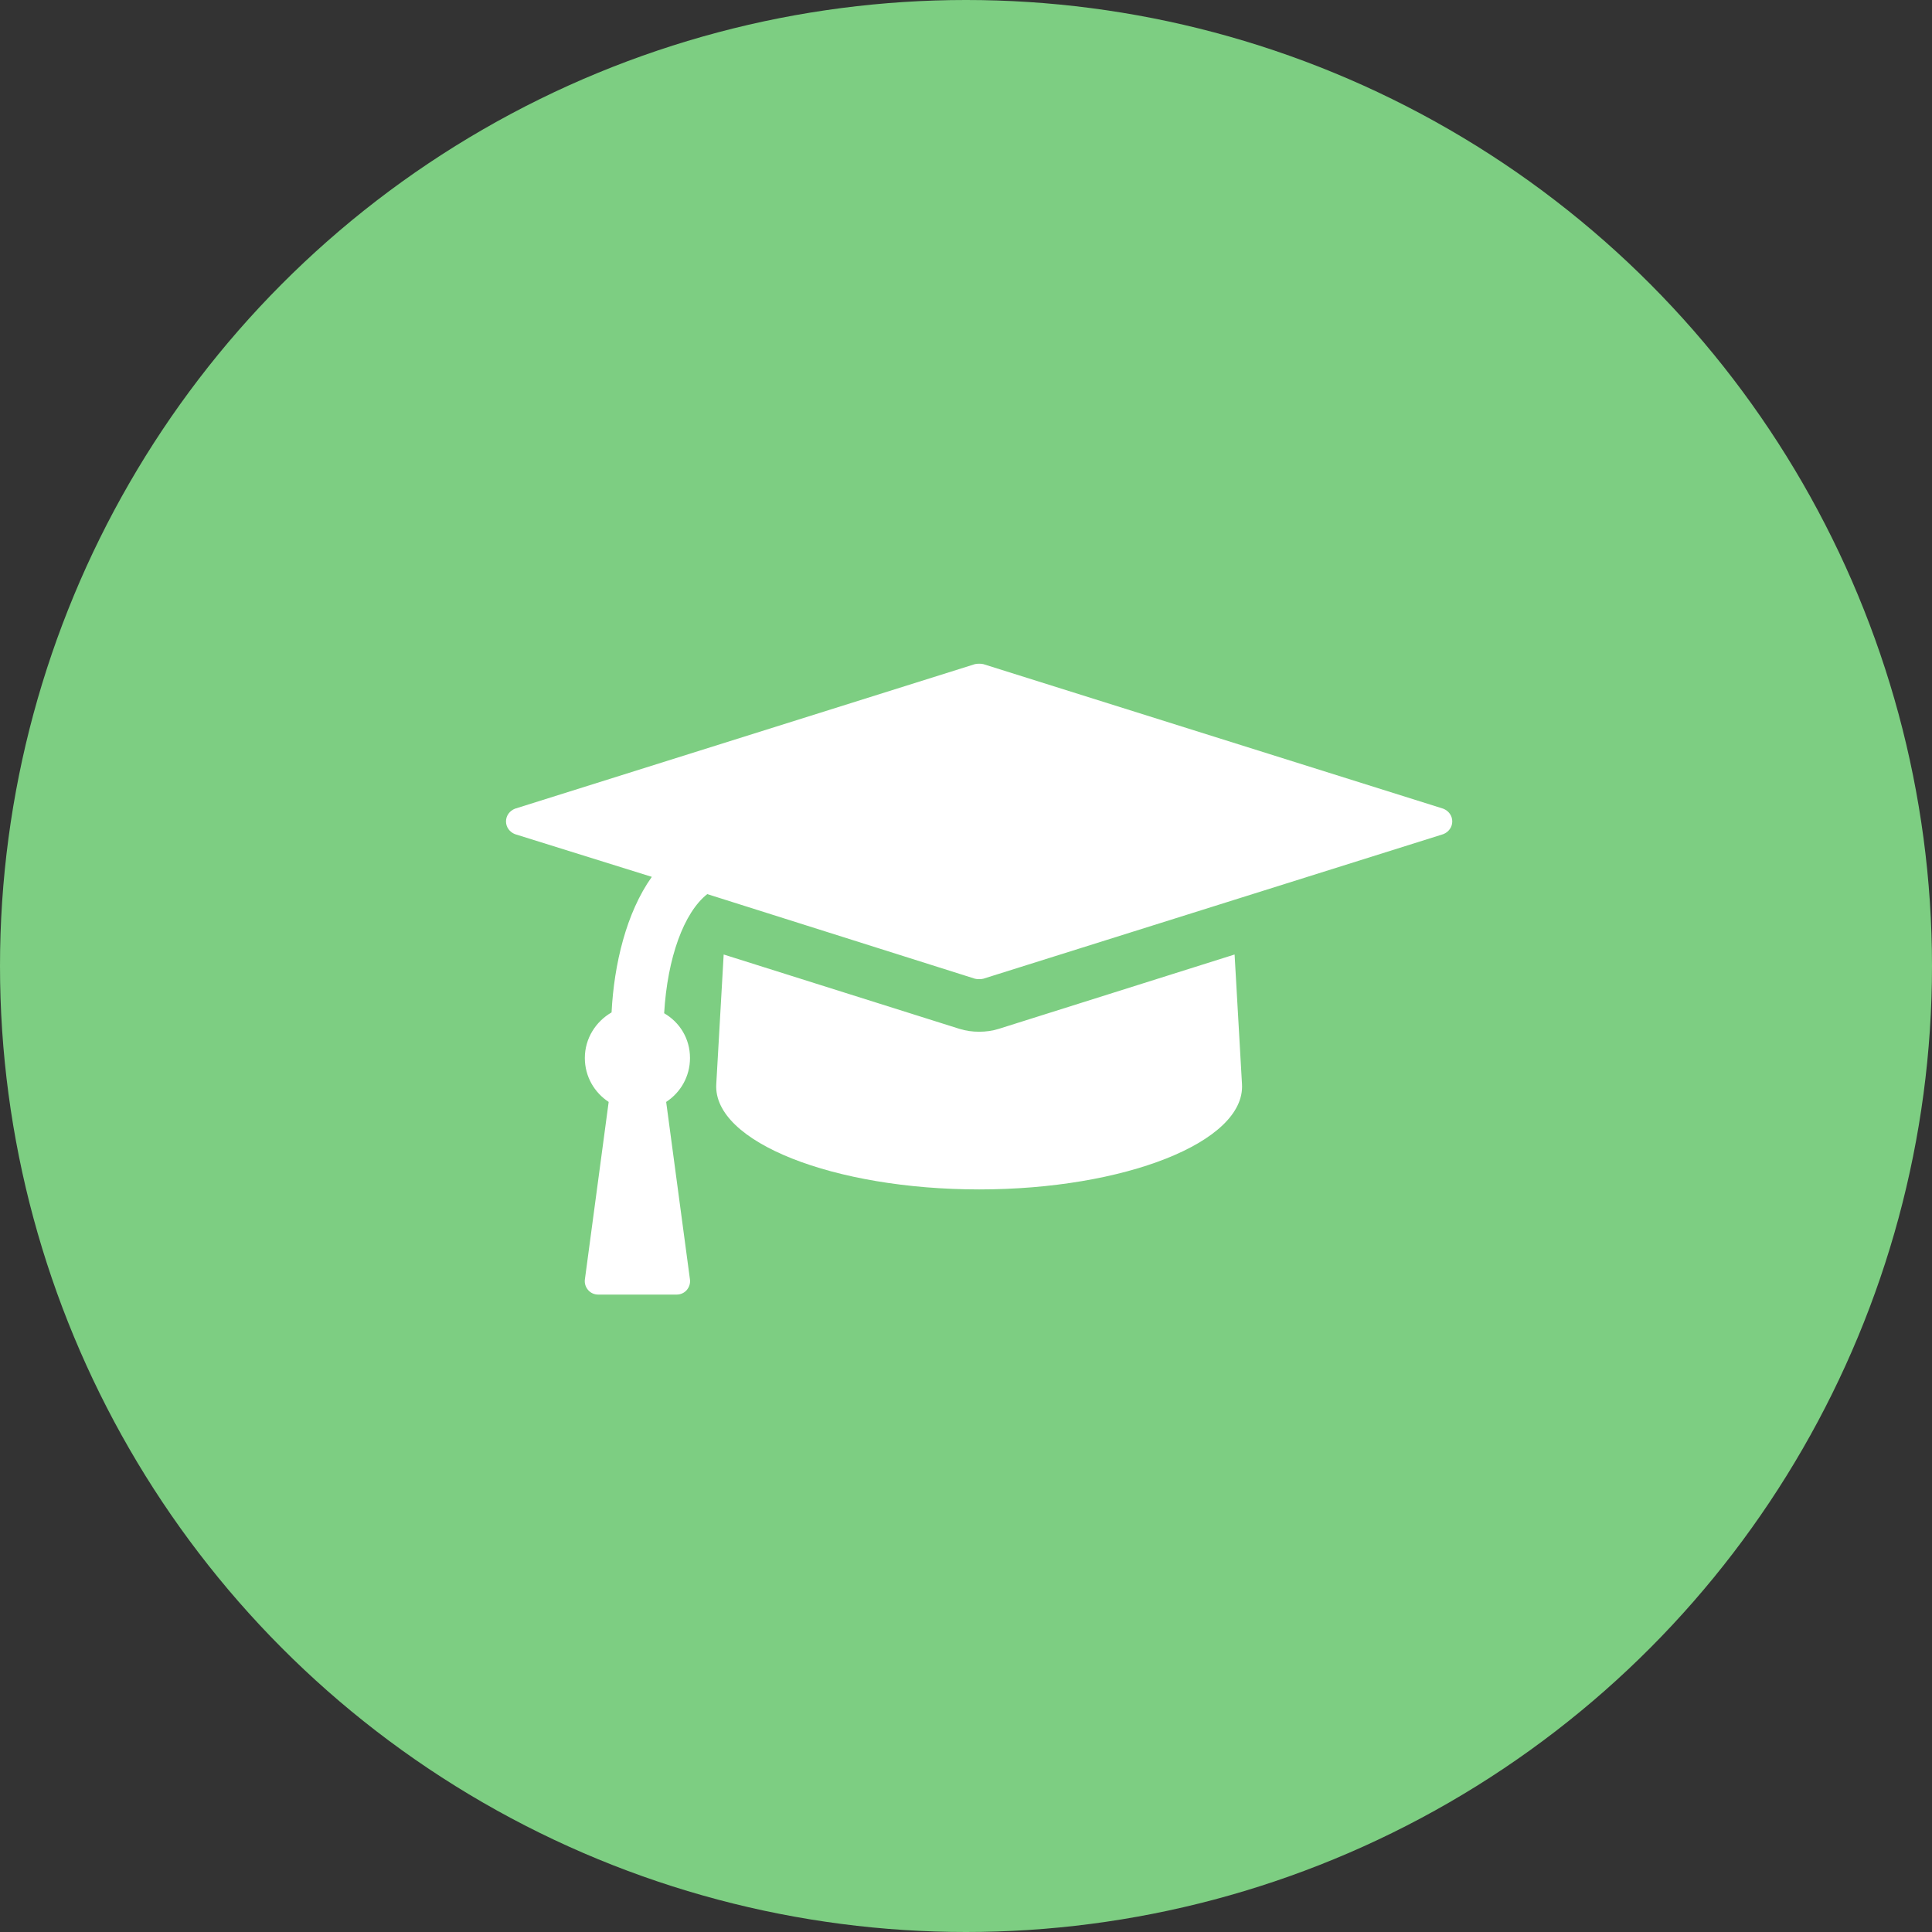 <?xml version="1.0" encoding="UTF-8"?>
<svg width="42px" height="42px" viewBox="0 0 42 42" version="1.1" xmlns="http://www.w3.org/2000/svg" xmlns:xlink="http://www.w3.org/1999/xlink">
    <rect x="0" y="0" width="42" height="42" fill="#333333" stroke="none"/>
    <!-- Generator: Sketch 47.1 (45422) - http://www.bohemiancoding.com/sketch -->
    <title>Group</title>
    <desc>Created with Sketch.</desc>
    <defs></defs>
    <g id="Symbols" stroke="none" stroke-width="1" fill="none" fill-rule="evenodd">
        <g id="Small-Thumb-Icon" transform="translate(-2, 0)">
            <g id="Group" transform="translate(2, 0)">
                <circle id="Oval-3" fill="#7DCE82" cx="21" cy="21" r="21"></circle>
                <path d="M26.839,20.75 L27,23.571 C27.071,24.83 24.438,25.857 21.286,25.857 C18.134,25.857 15.5,24.83 15.571,23.571 L15.732,20.75 L20.857,22.366 C21,22.411 21.143,22.429 21.286,22.429 C21.429,22.429 21.571,22.411 21.714,22.366 L26.839,20.75 Z M31.571,17.857 C31.571,17.982 31.491,18.089 31.375,18.134 L21.375,21.277 C21.339,21.286 21.313,21.286 21.286,21.286 C21.259,21.286 21.232,21.286 21.196,21.277 L15.375,19.437 C14.866,19.839 14.509,20.821 14.438,22.027 C14.777,22.223 15,22.58 15,23 C15,23.402 14.795,23.75 14.482,23.955 L15,27.821 C15.009,27.902 14.982,27.982 14.929,28.045 C14.875,28.107 14.795,28.143 14.714,28.143 L13,28.143 C12.92,28.143 12.839,28.107 12.786,28.045 C12.732,27.982 12.705,27.902 12.714,27.821 L13.232,23.955 C12.92,23.75 12.714,23.402 12.714,23 C12.714,22.571 12.955,22.205 13.295,22.009 C13.348,20.964 13.616,19.839 14.17,19.062 L11.196,18.134 C11.08,18.089 11,17.982 11,17.857 C11,17.732 11.08,17.625 11.196,17.58 L21.196,14.437 C21.232,14.429 21.259,14.429 21.286,14.429 C21.313,14.429 21.339,14.429 21.375,14.437 L31.375,17.58 C31.491,17.625 31.571,17.732 31.571,17.857 Z" id="" fill="#FFFFFF"></path>
            </g>
        </g>
    </g>
</svg>
